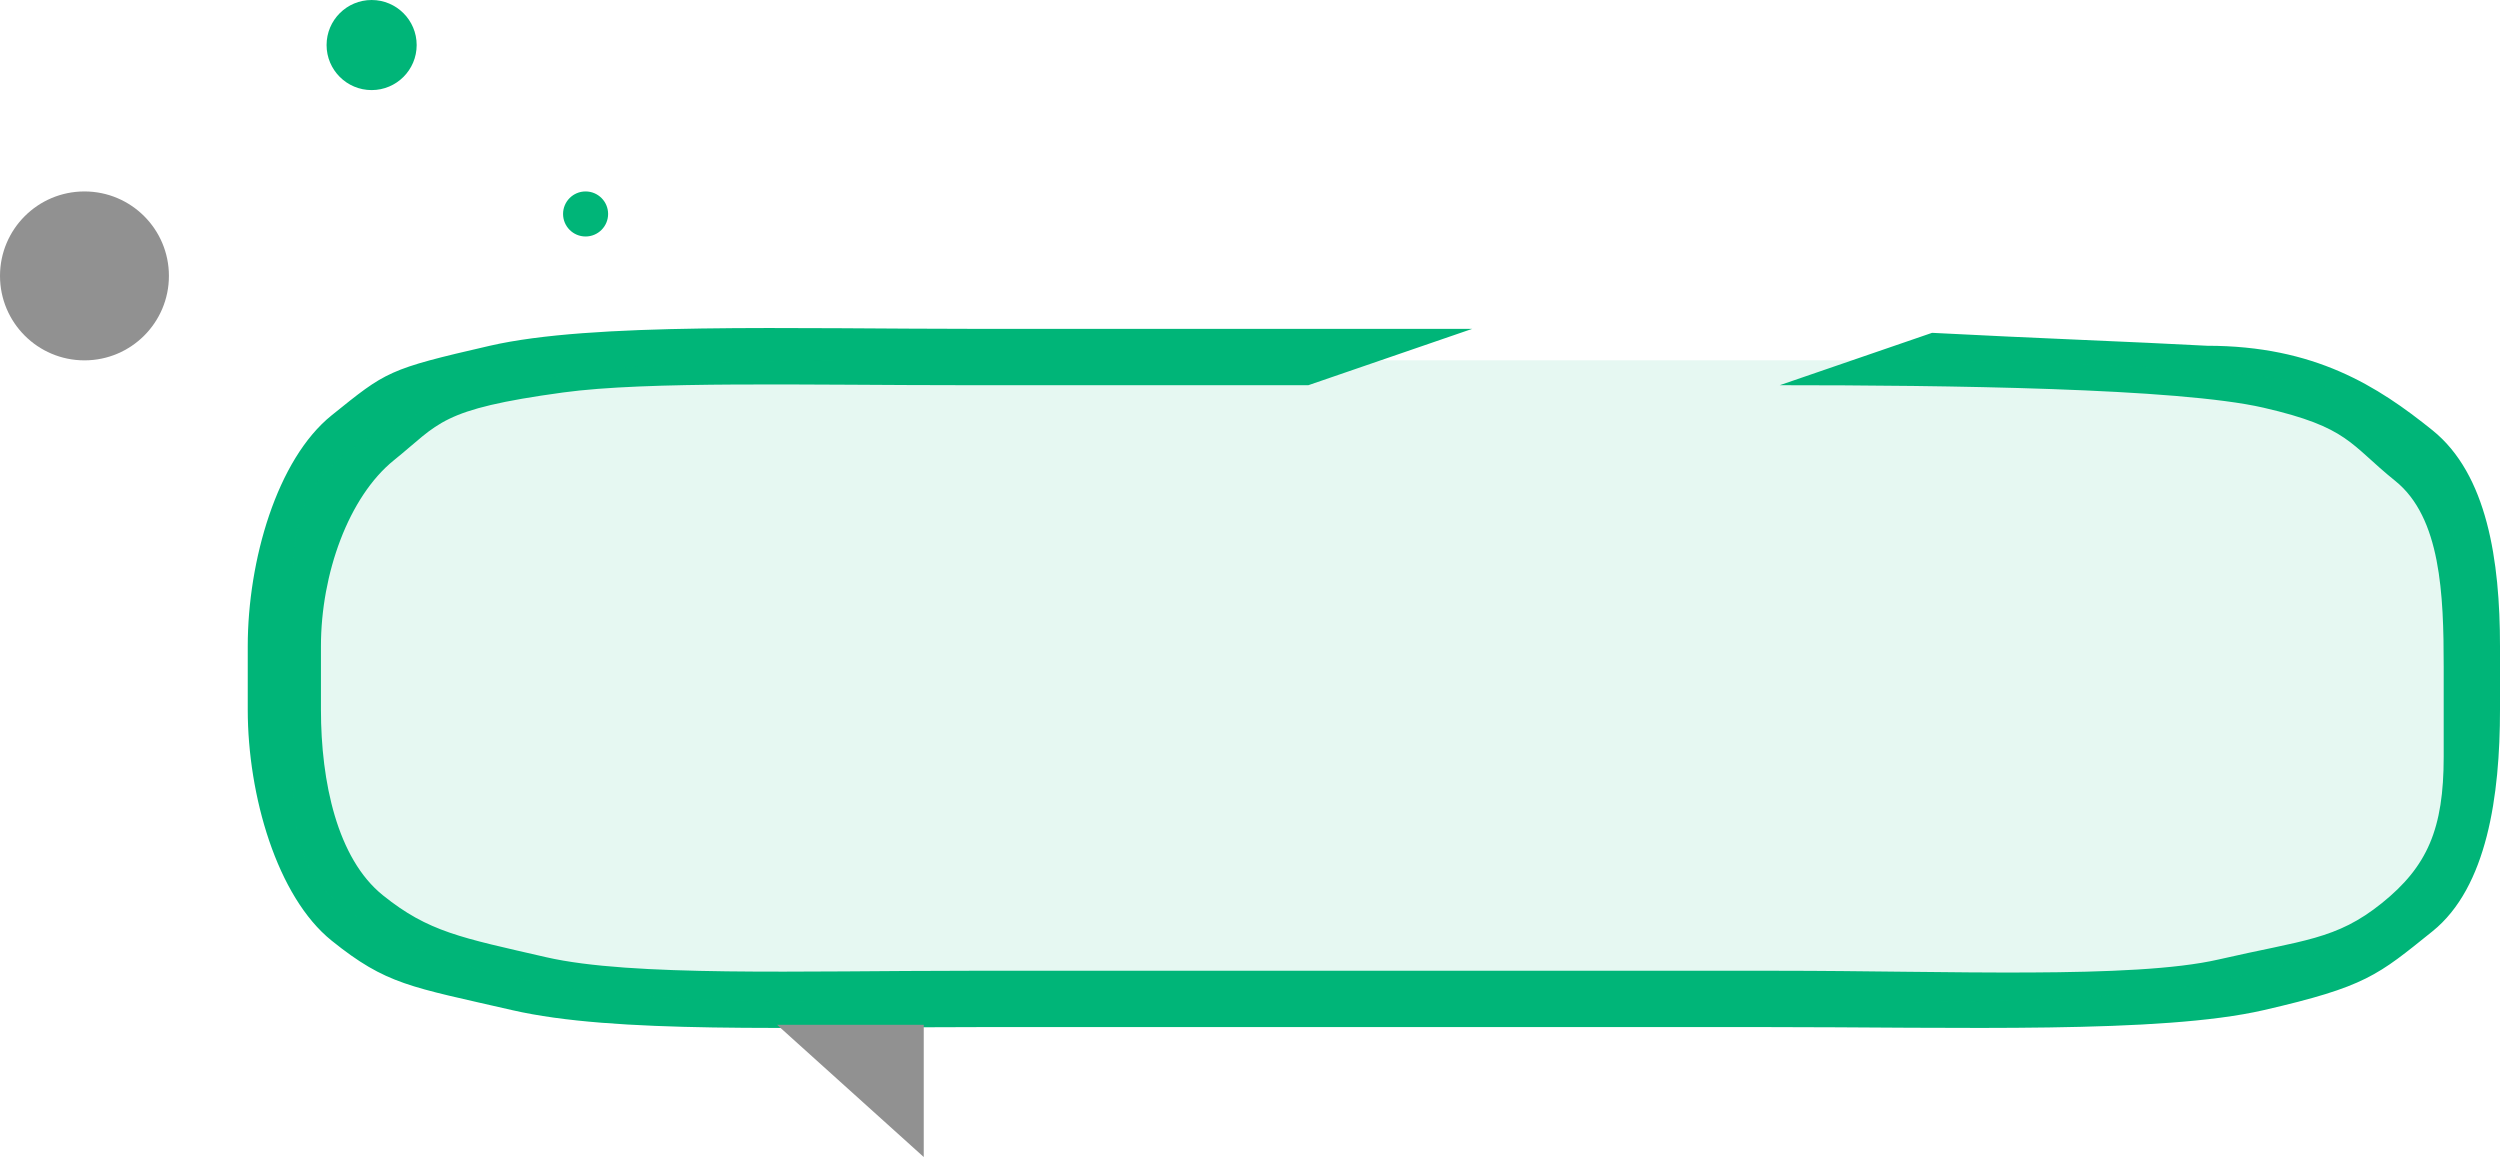 <svg width="222" height="103" viewBox="0 0 222 103" fill="none" xmlns="http://www.w3.org/2000/svg">
<path fill-rule="evenodd" clip-rule="evenodd" d="M130.733 29.204C130.558 29.263 130.367 29.328 130.158 29.4L116.186 34.205L86.061 34.206C71.594 34.206 57.5 33.829 50 34.852C39 36.352 39.054 37.593 35 40.852C30.946 44.111 28.5 50.979 28.5 57.383V63.027C28.5 69.43 29.946 76.241 34 79.5C38.054 82.759 40.92 83.257 48.5 85C56.08 86.743 71.168 86.204 86.061 86.204H157.939C172.832 86.204 189.42 86.947 197 85.204C204.58 83.461 207.446 83.463 211.5 80.204C215.554 76.945 217 73.607 217 67.204V59.204C217 52.8 216.751 45.963 212.698 42.704C208.644 39.444 208.58 37.947 201 36.204C193.42 34.461 172.832 34.206 157.939 34.206L158.044 34.205L171.569 29.556C180.664 30.035 189.553 30.352 196 30.704C205.553 30.704 211.136 34.293 216 38.204C220.864 42.115 222 49.791 222 57.383V63.027C222 70.618 220.864 78.793 216 82.704C211.136 86.615 210.096 87.612 201 89.704C191.904 91.795 174.125 91.204 156.47 91.204H87.53C69.875 91.204 54.596 91.795 45.5 89.704C36.404 87.612 34.319 87.444 29.455 83.533C24.59 79.622 22 70.618 22 63.027V57.383C22 49.791 24.591 40.788 29.455 36.877C34.319 32.966 34.404 32.795 43.5 30.703C52.596 28.612 69.875 29.206 87.53 29.206L130.733 29.204Z" fill="#00B578"/>
<path opacity="0.1" fill-rule="evenodd" clip-rule="evenodd" d="M76.615 32H167.159C184.759 32 199.354 32.855 205.788 34.192C212.222 35.53 212.154 35.528 215.595 38.029C219.036 40.53 217.774 44.832 217.774 51.673V69.327C217.774 76.168 215.942 78.648 212.501 81.149C209.059 83.65 204.01 85.613 197.576 86.95C191.141 88.288 184.759 89 167.159 89H76.615C59.015 89 52.633 88.288 46.199 86.95C39.764 85.613 34.715 83.65 31.274 81.149C27.832 78.648 26 76.168 26 69.327V51.673C26 44.832 27.832 42.352 31.274 39.851C34.715 37.35 39.764 35.387 46.199 34.05C52.633 32.712 59.015 32 76.615 32Z" fill="#00B578"/>
<path fill-rule="evenodd" clip-rule="evenodd" d="M82.029 102.744V91H69L82.029 102.744Z" fill="#919191"/>
<path d="M33 8C35.209 8 37 6.209 37 4C37 1.791 35.209 0 33 0C30.791 0 29 1.791 29 4C29 6.209 30.791 8 33 8Z" fill="#00B578"/>
<path d="M52 21C53.105 21 54 20.105 54 19C54 17.895 53.105 17 52 17C50.895 17 50 17.895 50 19C50 20.105 50.895 21 52 21Z" fill="#00B578"/>
<path d="M7.5 32C11.642 32 15 28.642 15 24.5C15 20.358 11.642 17 7.5 17C3.358 17 0 20.358 0 24.5C0 28.642 3.358 32 7.5 32Z" fill="#919191"/>
</svg>
